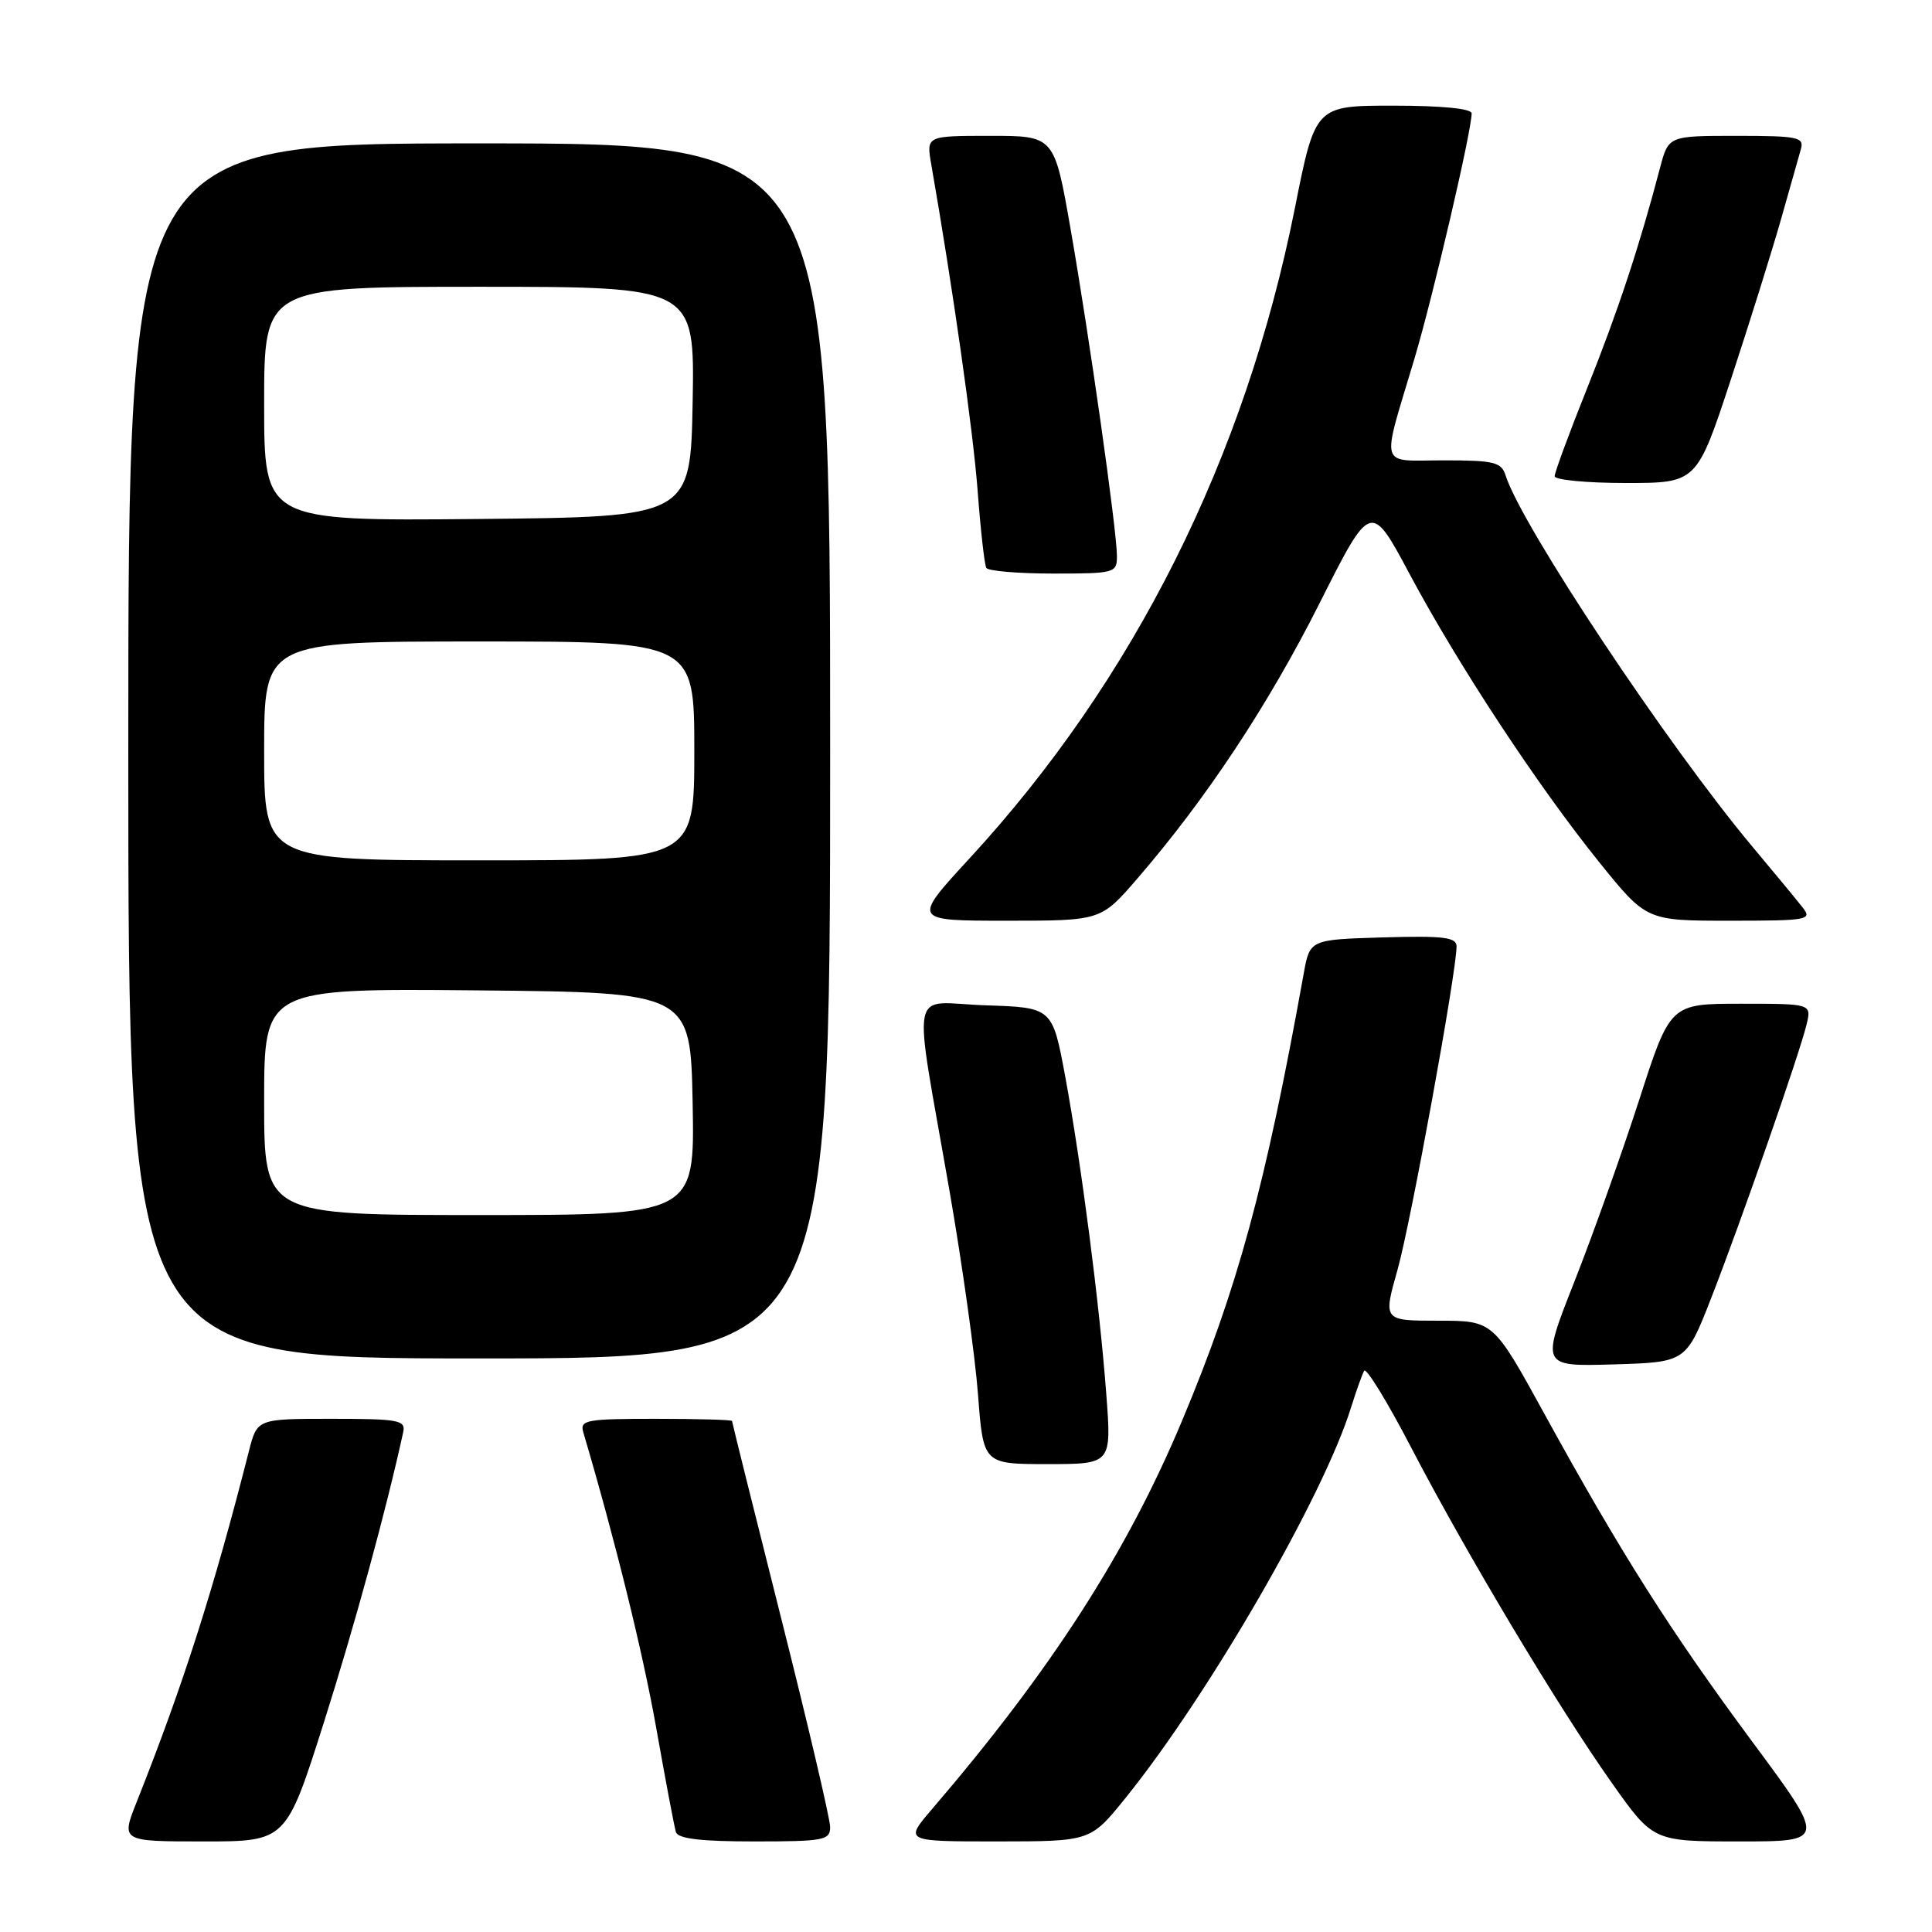 <?xml version="1.0" encoding="UTF-8" standalone="no"?>
<!DOCTYPE svg PUBLIC "-//W3C//DTD SVG 1.1//EN" "http://www.w3.org/Graphics/SVG/1.1/DTD/svg11.dtd" >
<svg xmlns="http://www.w3.org/2000/svg" xmlns:xlink="http://www.w3.org/1999/xlink" version="1.1" viewBox="0 0 256 256">
 <g >
 <path fill="currentColor"
d=" M 42.91 228.25 C 47.01 215.34 51.19 200.03 53.43 189.75 C 53.77 188.18 52.82 188.00 43.94 188.00 C 34.08 188.00 34.08 188.00 32.99 192.25 C 28.31 210.64 24.27 223.27 18.12 238.75 C 16.03 244.00 16.03 244.00 26.97 244.00 C 37.91 244.00 37.91 244.00 42.91 228.25 Z  M 110.00 242.09 C 110.00 241.05 107.08 228.58 103.50 214.39 C 99.92 200.19 97.00 188.45 97.00 188.29 C 97.00 188.13 92.45 188.00 86.88 188.00 C 77.72 188.00 76.82 188.16 77.28 189.75 C 81.51 204.08 85.17 218.90 86.96 229.00 C 88.18 235.88 89.35 242.06 89.56 242.75 C 89.83 243.64 92.81 244.00 99.97 244.00 C 109.17 244.00 110.00 243.84 110.00 242.09 Z  M 149.13 238.25 C 160.20 224.53 175.39 198.22 179.02 186.50 C 179.71 184.30 180.49 182.11 180.76 181.64 C 181.03 181.17 183.83 185.74 186.99 191.81 C 194.26 205.78 206.48 226.22 213.58 236.25 C 219.06 244.00 219.06 244.00 230.52 244.00 C 241.98 244.00 241.98 244.00 232.16 230.75 C 221.35 216.16 214.74 205.74 204.59 187.25 C 197.86 175.00 197.86 175.00 190.56 175.00 C 183.27 175.00 183.27 175.00 185.18 168.25 C 186.93 162.05 193.00 128.81 193.00 125.40 C 193.00 124.19 191.30 123.98 183.28 124.21 C 173.56 124.50 173.56 124.50 172.75 129.00 C 167.67 157.19 164.00 170.68 156.64 188.23 C 149.30 205.75 139.30 221.28 123.47 239.75 C 119.83 244.00 119.83 244.00 132.17 244.00 C 144.50 243.99 144.50 243.99 149.13 238.25 Z  M 146.59 184.75 C 145.70 172.88 143.30 154.33 141.15 142.66 C 139.45 133.50 139.45 133.50 130.59 133.21 C 120.30 132.87 120.92 129.61 125.85 158.00 C 127.52 167.62 129.20 179.66 129.59 184.75 C 130.29 194.00 130.29 194.00 138.79 194.00 C 147.29 194.00 147.29 194.00 146.59 184.75 Z  M 226.74 172.00 C 230.67 161.94 238.44 139.66 239.38 135.75 C 240.04 133.00 240.04 133.00 230.68 133.00 C 221.31 133.00 221.31 133.00 217.19 145.78 C 214.91 152.81 211.06 163.62 208.62 169.81 C 204.18 181.07 204.18 181.07 213.80 180.79 C 223.42 180.50 223.42 180.50 226.74 172.00 Z  M 110.00 99.50 C 110.00 19.00 110.00 19.00 63.50 19.00 C 17.00 19.00 17.00 19.00 17.00 99.50 C 17.00 180.00 17.00 180.00 63.50 180.00 C 110.00 180.00 110.00 180.00 110.00 99.50 Z  M 150.69 116.43 C 159.84 105.84 168.04 93.44 174.83 79.97 C 181.64 66.44 181.64 66.44 186.80 76.10 C 193.27 88.20 203.77 104.15 211.91 114.25 C 218.16 122.00 218.16 122.00 229.20 122.00 C 239.55 122.00 240.16 121.89 238.87 120.26 C 238.12 119.30 235.13 115.68 232.23 112.22 C 220.95 98.75 201.62 69.67 199.50 63.00 C 198.94 61.23 197.99 61.00 191.32 61.00 C 182.58 61.00 182.98 62.40 187.43 47.50 C 189.91 39.16 195.00 17.35 195.00 15.02 C 195.00 14.39 191.00 14.00 184.64 14.00 C 174.28 14.00 174.28 14.00 171.57 27.62 C 164.96 60.72 150.27 90.08 128.46 113.75 C 120.86 122.00 120.86 122.00 133.37 122.00 C 145.88 122.00 145.88 122.00 150.69 116.43 Z  M 148.00 73.69 C 148.00 70.35 144.36 44.66 141.85 30.30 C 139.70 18.00 139.70 18.00 131.22 18.00 C 122.74 18.00 122.74 18.00 123.39 21.75 C 126.26 38.19 128.94 57.07 129.54 65.00 C 129.93 70.22 130.45 74.84 130.69 75.25 C 130.92 75.66 134.92 76.00 139.56 76.00 C 147.71 76.00 148.00 75.92 148.00 73.69 Z  M 229.36 50.25 C 231.85 42.69 234.84 33.12 236.01 29.00 C 237.17 24.88 238.36 20.71 238.63 19.75 C 239.08 18.18 238.23 18.00 230.11 18.00 C 221.08 18.00 221.08 18.00 219.96 22.25 C 217.25 32.58 214.38 41.26 210.34 51.35 C 207.95 57.32 206.00 62.60 206.00 63.10 C 206.00 63.59 210.24 64.00 215.42 64.00 C 224.83 64.00 224.83 64.00 229.36 50.25 Z  M 35.00 145.98 C 35.00 130.97 35.00 130.97 63.25 131.23 C 91.50 131.50 91.50 131.50 91.78 146.25 C 92.05 161.00 92.05 161.00 63.53 161.00 C 35.00 161.00 35.00 161.00 35.00 145.98 Z  M 35.00 99.50 C 35.00 85.00 35.00 85.00 63.50 85.00 C 92.00 85.00 92.00 85.00 92.00 99.50 C 92.00 114.00 92.00 114.00 63.50 114.00 C 35.00 114.00 35.00 114.00 35.00 99.50 Z  M 35.00 53.52 C 35.00 38.00 35.00 38.00 63.53 38.00 C 92.05 38.00 92.05 38.00 91.78 53.25 C 91.50 68.50 91.50 68.50 63.25 68.77 C 35.00 69.03 35.00 69.03 35.00 53.52 Z "/>
</g>
</svg>